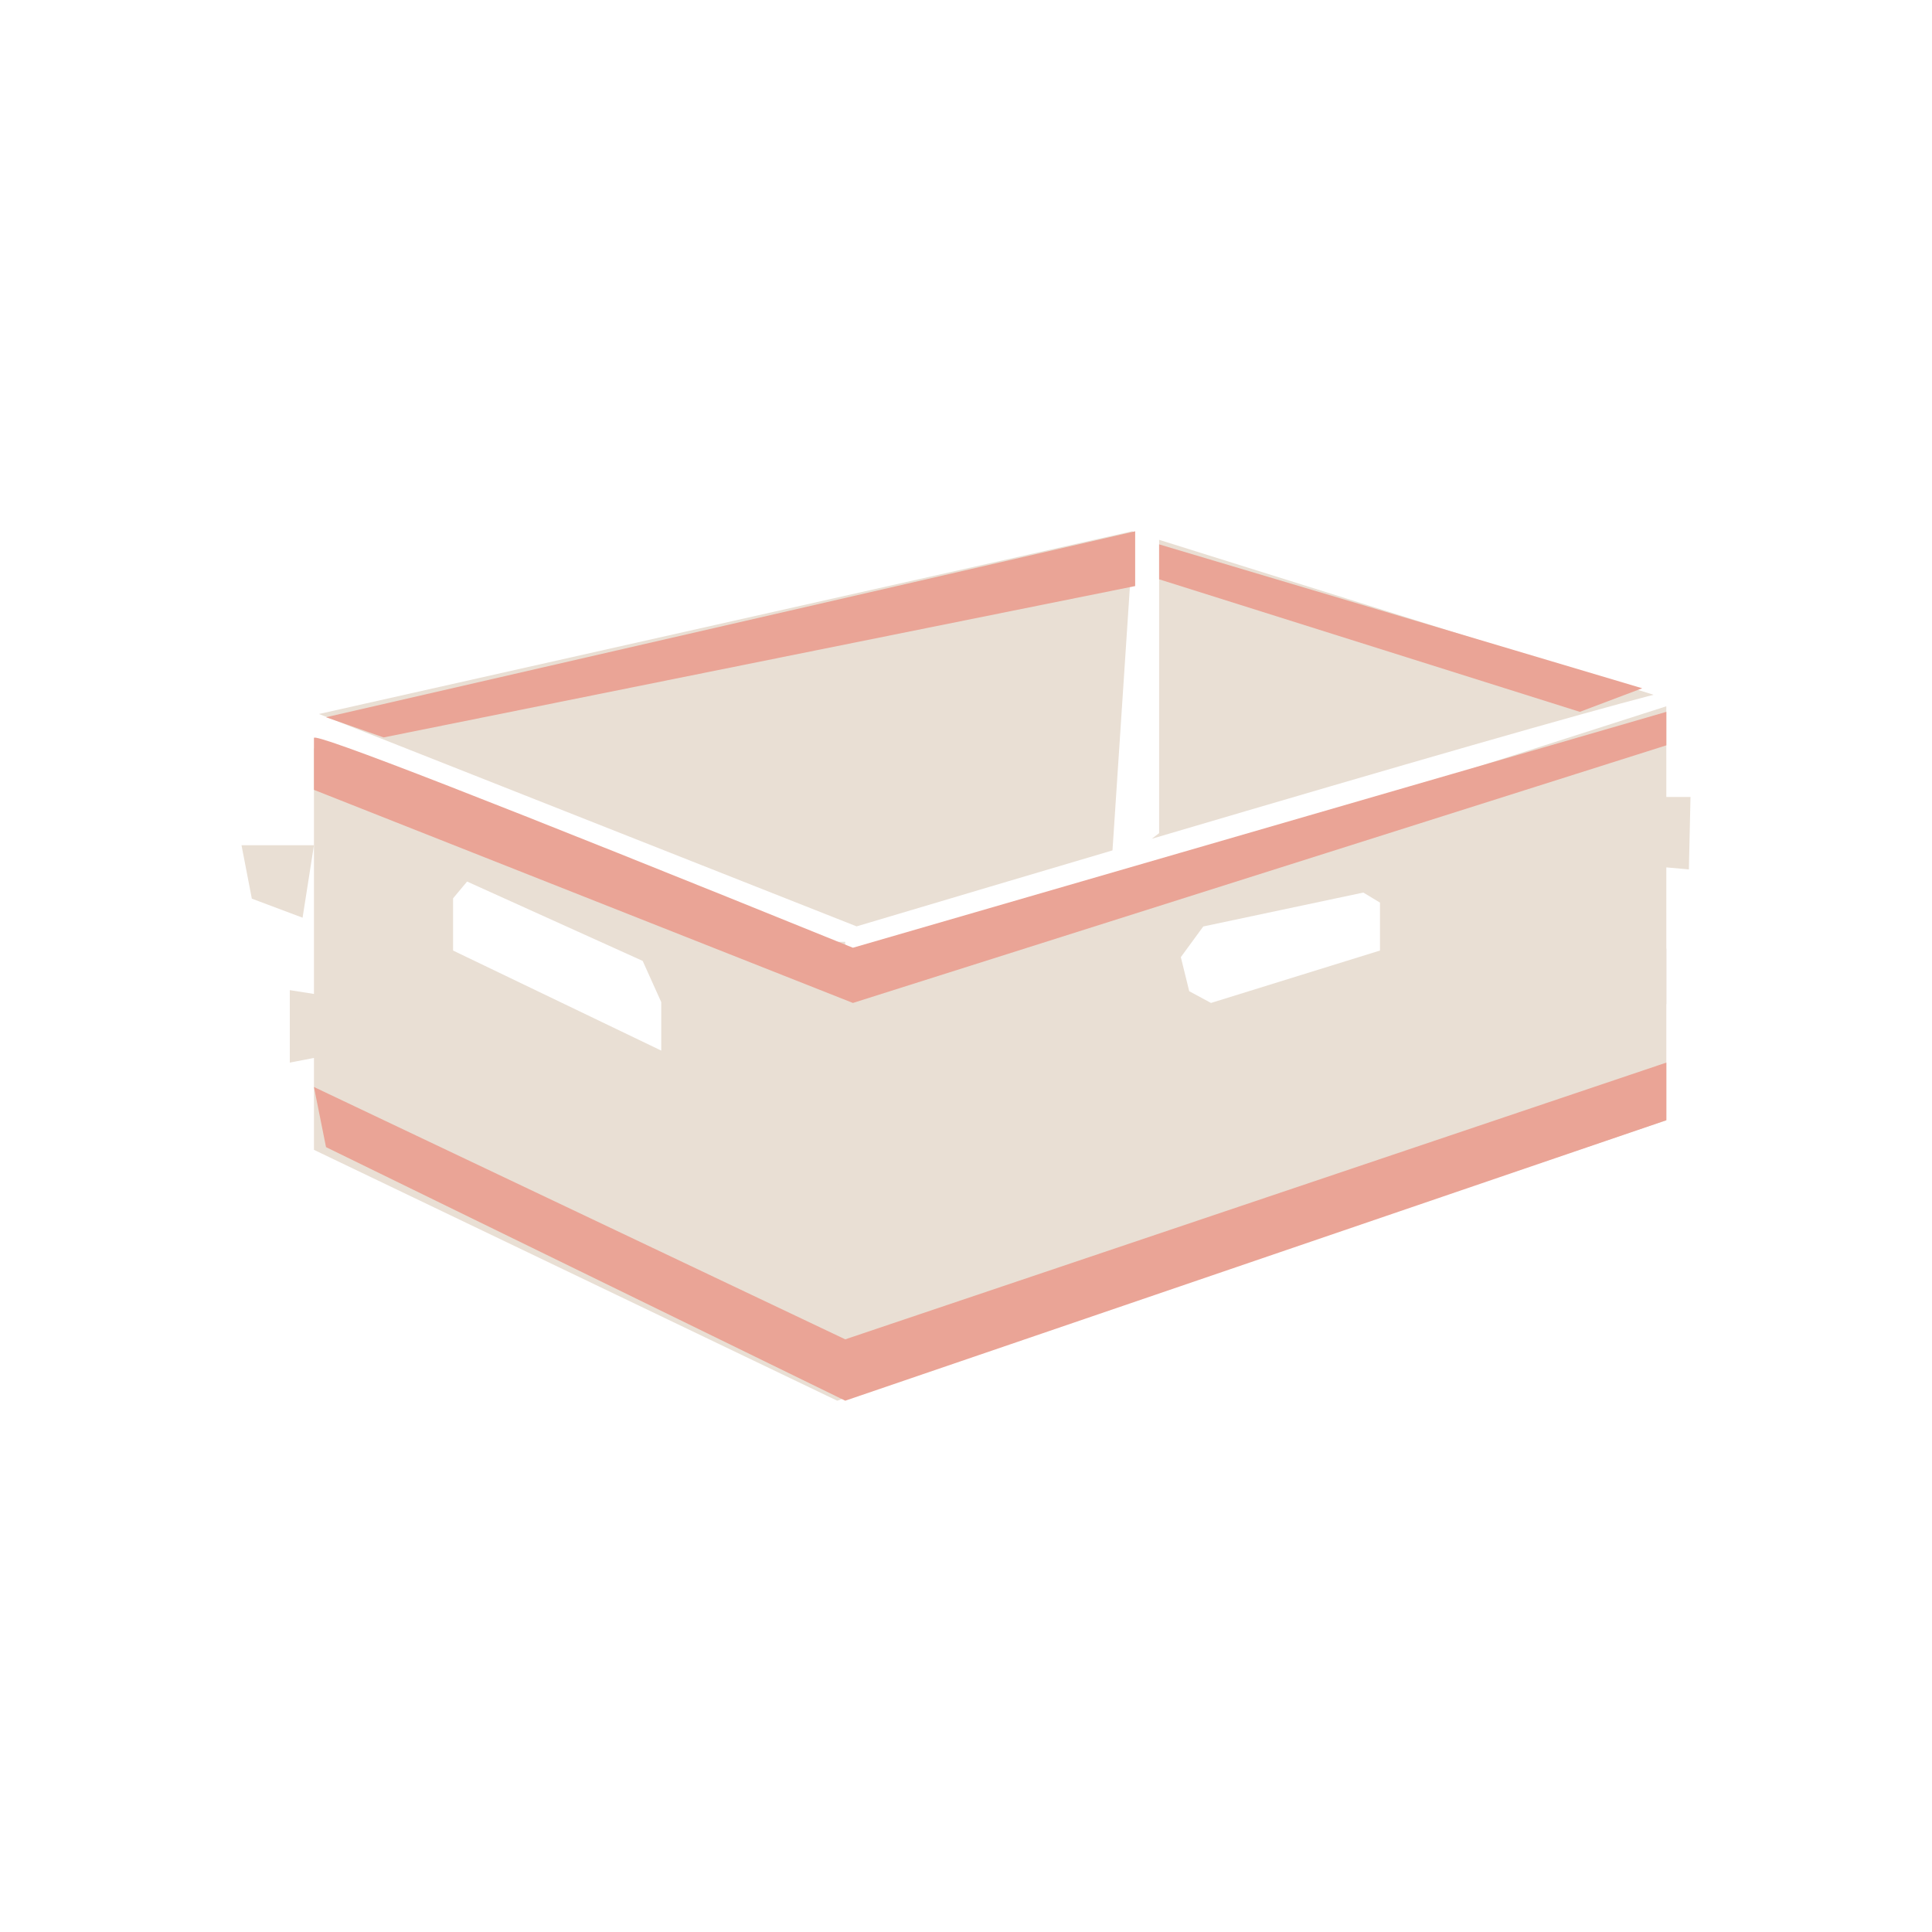 <?xml version="1.0" encoding="UTF-8"?>
<svg width="80px" height="80px" viewBox="0 0 80 80" version="1.1" xmlns="http://www.w3.org/2000/svg" xmlns:xlink="http://www.w3.org/1999/xlink">
    <title>paint_11</title>
    <g id="Contents_콘텐츠" stroke="none" stroke-width="1" fill="none" fill-rule="evenodd">
        <g id="paint_11">
            <rect id="area" x="0" y="0" width="80" height="80"></rect>
            <g id="Group-23" transform="translate(10, 22)">
                <g id="Group-6-Copy-3" fill="#E9DFD4">
                    <path d="M58.999,7.246 L59,24.387 L24.667,36 L3,25.612 L3,8.983 L25.47,18 L58.999,7.246 Z M9.341,14.503 L8.761,15.198 L8.761,17.36 C14.385,20.063 17.257,21.444 17.377,21.501 L17.381,21.503 L17.381,19.496 L16.612,17.789 L9.341,14.503 Z M46.452,14.959 L39.825,16.363 L38.896,17.633 L39.243,19.044 L40.144,19.53 L47.142,17.36 L47.142,15.375 L46.452,14.959 Z M36.872,0 L36.937,0.021 L36.066,13.213 C32.853,14.163 29.321,15.212 25.47,16.359 L3.208,7.565 L36.872,0 Z M37.997,0.353 L58.469,6.769 C55.39,7.565 48.464,9.553 37.69,12.733 L37.997,12.5 L37.997,0.353 Z" id="Combined-Shape"></path>
                    <polygon id="Path-90" points="24 17 24 34 24.549 33.206 25 17"></polygon>
                    <polygon id="Path-93-Copy" points="2 19 5 19.471 4.211 21.572 2 22"></polygon>
                    <polygon id="Path-93-Copy-3" points="57 17 59 17.28 59 19.572 57 20"></polygon>
                    <polygon id="Path-93-Copy-2" transform="translate(1.5, 14.5) rotate(90) translate(-1.5, -14.5) " points="6.96749303e-14 13 3 13.471 2.211 15.572 7.78244571e-17 16"></polygon>
                    <polygon id="Path-93-Copy-4" transform="translate(58.5, 12.5) rotate(90) translate(-58.5, -12.5) " points="57 11 60 11.067 59.779 13.572 57 14"></polygon>
                </g>
                <path d="M3,8.556 C3,8.795 3,9.511 3,10.706 L25.318,19.53 L59,8.863 L59,7.476 L25.318,17.244 C10.439,11.213 3,8.317 3,8.556 Z" id="Path-125" fill="#EAA496"></path>
                <polygon id="Path-126" fill="#EAA496" points="3.5 7.699 37.005 -5.73477868e-17 37.005 2.268 5.886 8.535"></polygon>
                <polygon id="Path-127" fill="#EAA496" points="37.997 0.541 37.997 1.988 55.417 7.476 58 6.5"></polygon>
                <polygon id="Path-128" fill="#EAA496" points="3.5 25.5 25 36 59 24.387 59 22 25 33.459 3 23.01"></polygon>
            </g>
        </g>
    </g>
</svg>